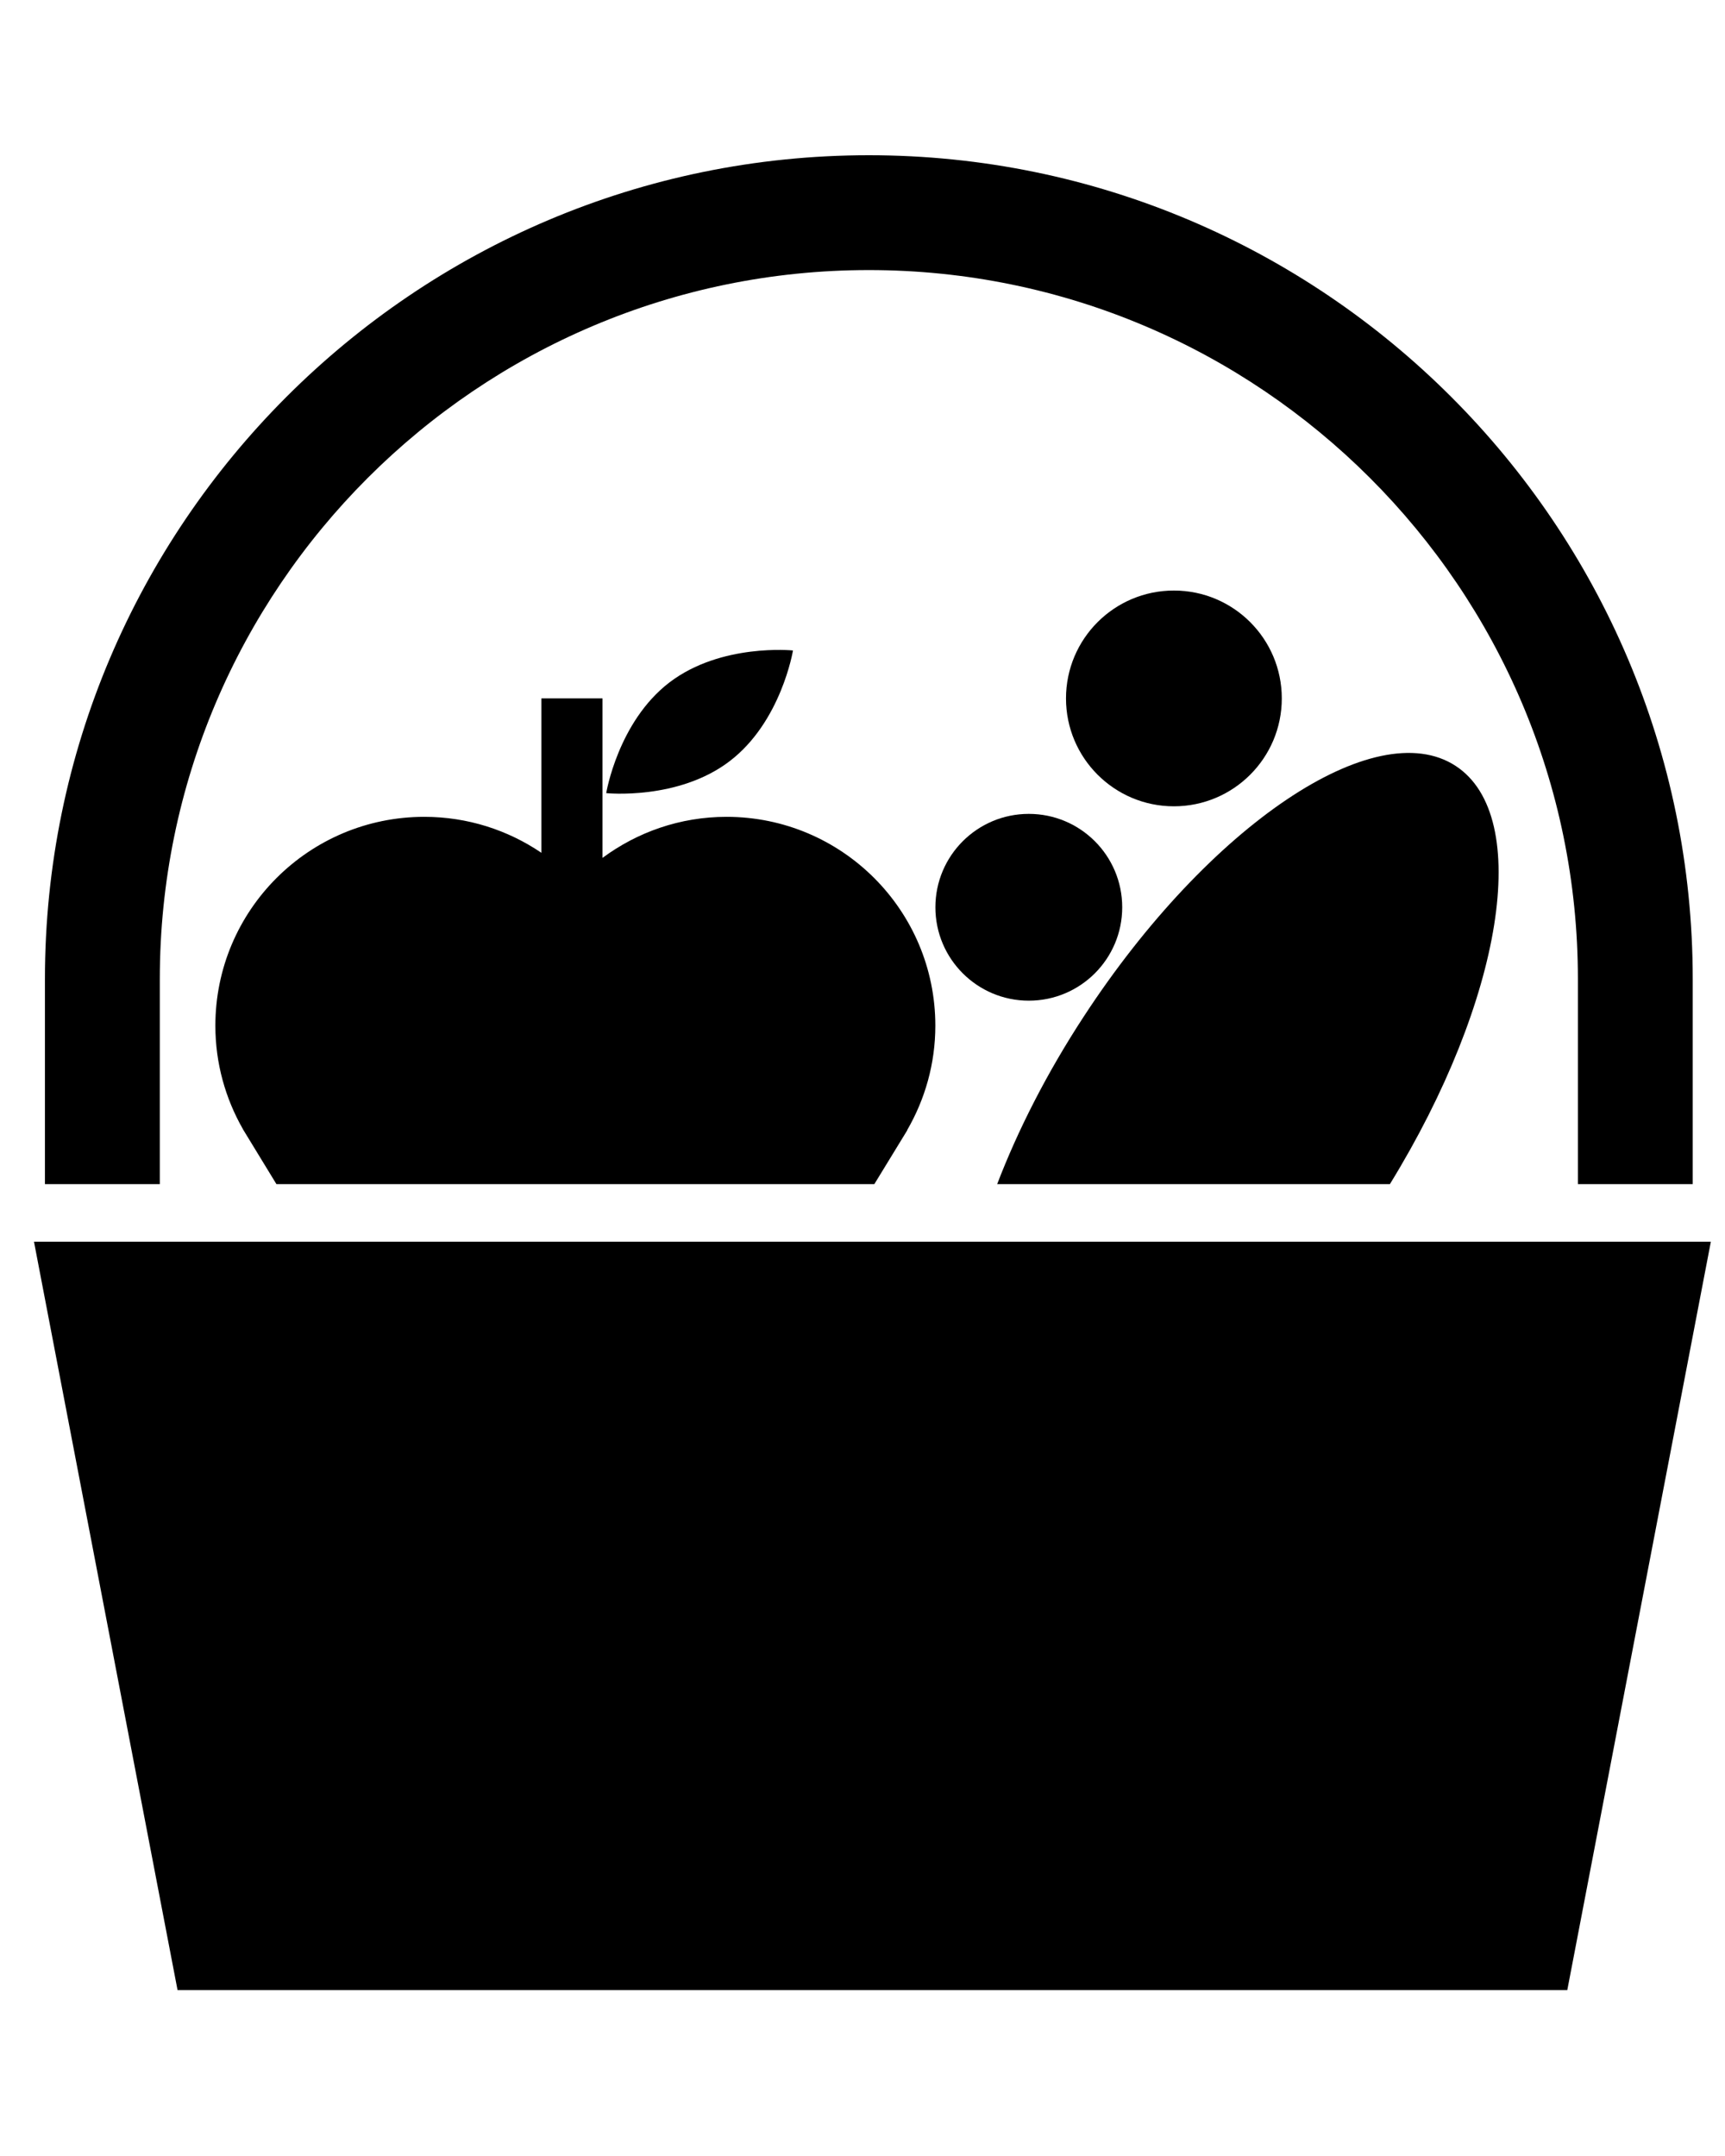 <?xml version="1.0" encoding="UTF-8" standalone="no"?>
<svg
   xmlns:dc="http://purl.org/dc/elements/1.1/"
   xmlns:cc="http://creativecommons.org/ns#"
   xmlns:rdf="http://www.w3.org/1999/02/22-rdf-syntax-ns#"
   xmlns:svg="http://www.w3.org/2000/svg"
   xmlns="http://www.w3.org/2000/svg"
   xmlns:sodipodi="http://sodipodi.sourceforge.net/DTD/sodipodi-0.dtd"
   xmlns:inkscape="http://www.inkscape.org/namespaces/inkscape"
   inkscape:version="1.0rc1 (09960d6f05, 2020-04-09)"
   sodipodi:docname="noun_Fruit Basket_50738.svg"
   id="svg24"
   xml:space="preserve"
   enable-background="new 0 0 100 100"
   viewBox="0 0 100 125"
   y="0px"
   x="0px"
   version="1.1"><defs
     id="defs28" /><sodipodi:namedview
     inkscape:current-layer="svg24"
     inkscape:window-maximized="1"
     inkscape:window-y="-8"
     inkscape:window-x="-8"
     inkscape:cy="62.5"
     inkscape:cx="50"
     inkscape:zoom="1.984"
     showgrid="false"
     id="namedview26"
     inkscape:window-height="988"
     inkscape:window-width="1680"
     inkscape:pageshadow="2"
     inkscape:pageopacity="0"
     guidetolerance="10"
     gridtolerance="10"
     objecttolerance="10"
     borderopacity="1"
     bordercolor="#666666"
     pagecolor="#ffffff" /><polygon
     transform="matrix(1.182,0,0,1.182,-8.525,3.09)"
     id="polygon2"
     points="8.879,58.292 91.121,58.292 84.08,95 15.92,95 " /><g
     transform="matrix(1.182,0,0,1.182,-8.525,3.09)"
     id="g6"><path
       inkscape:connector-curvature="0"
       id="path4"
       d="M 90.232,55.468 H 84.6 v -10.06 c 0,-19.175 -15.601,-34.775 -34.775,-34.775 -19.176,0 -34.775,15.6 -34.775,34.775 v 10.06 H 9.416 V 45.408 C 9.416,23.127 27.543,5 49.824,5 72.104,5 90.232,23.127 90.232,45.408 Z" /></g><circle
     style="stroke-width:1.182"
     id="circle8"
     r="5.415"
     cy="52.602"
     cx="59.641" /><circle
     style="stroke-width:1.182"
     id="circle10"
     r="6.255"
     cy="40.493"
     cx="68.052" /><path
     style="stroke-width:1.182"
     inkscape:connector-curvature="0"
     id="path12"
     d="m 42.301,44.13 c 2.991,-2.283 3.669,-6.417 3.669,-6.417 0,0 -4.167,-0.431 -7.159,1.851 -2.988,2.284 -3.668,6.42 -3.668,6.42 0,0 4.169,0.43 7.157,-1.853 z" /><g
     transform="matrix(1.182,0,0,1.182,-8.525,3.09)"
     id="g18"><path
       inkscape:connector-curvature="0"
       id="path14"
       d="m 78.604,34.954 c -3.949,-2.582 -12.115,2.92 -18.234,12.287 -1.818,2.78 -3.24,5.585 -4.252,8.228 h 19.261 c 5.538,-9.008 7.02,-18.037 3.225,-20.515 z" /><path
       inkscape:connector-curvature="0"
       id="path16"
       d="m 51.705,52.818 c 0.872,-1.508 1.381,-3.254 1.381,-5.122 0,-5.657 -4.585,-10.244 -10.242,-10.244 -2.28,0 -4.379,0.753 -6.081,2.013 v -7.823 h -2.998 v 7.574 c -1.64,-1.113 -3.617,-1.764 -5.745,-1.764 -5.658,0 -10.245,4.586 -10.245,10.244 0,1.851 0.497,3.582 1.355,5.08 h -0.003 l 1.643,2.692 h 29.324 l 1.62,-2.65 z" /></g></svg>
